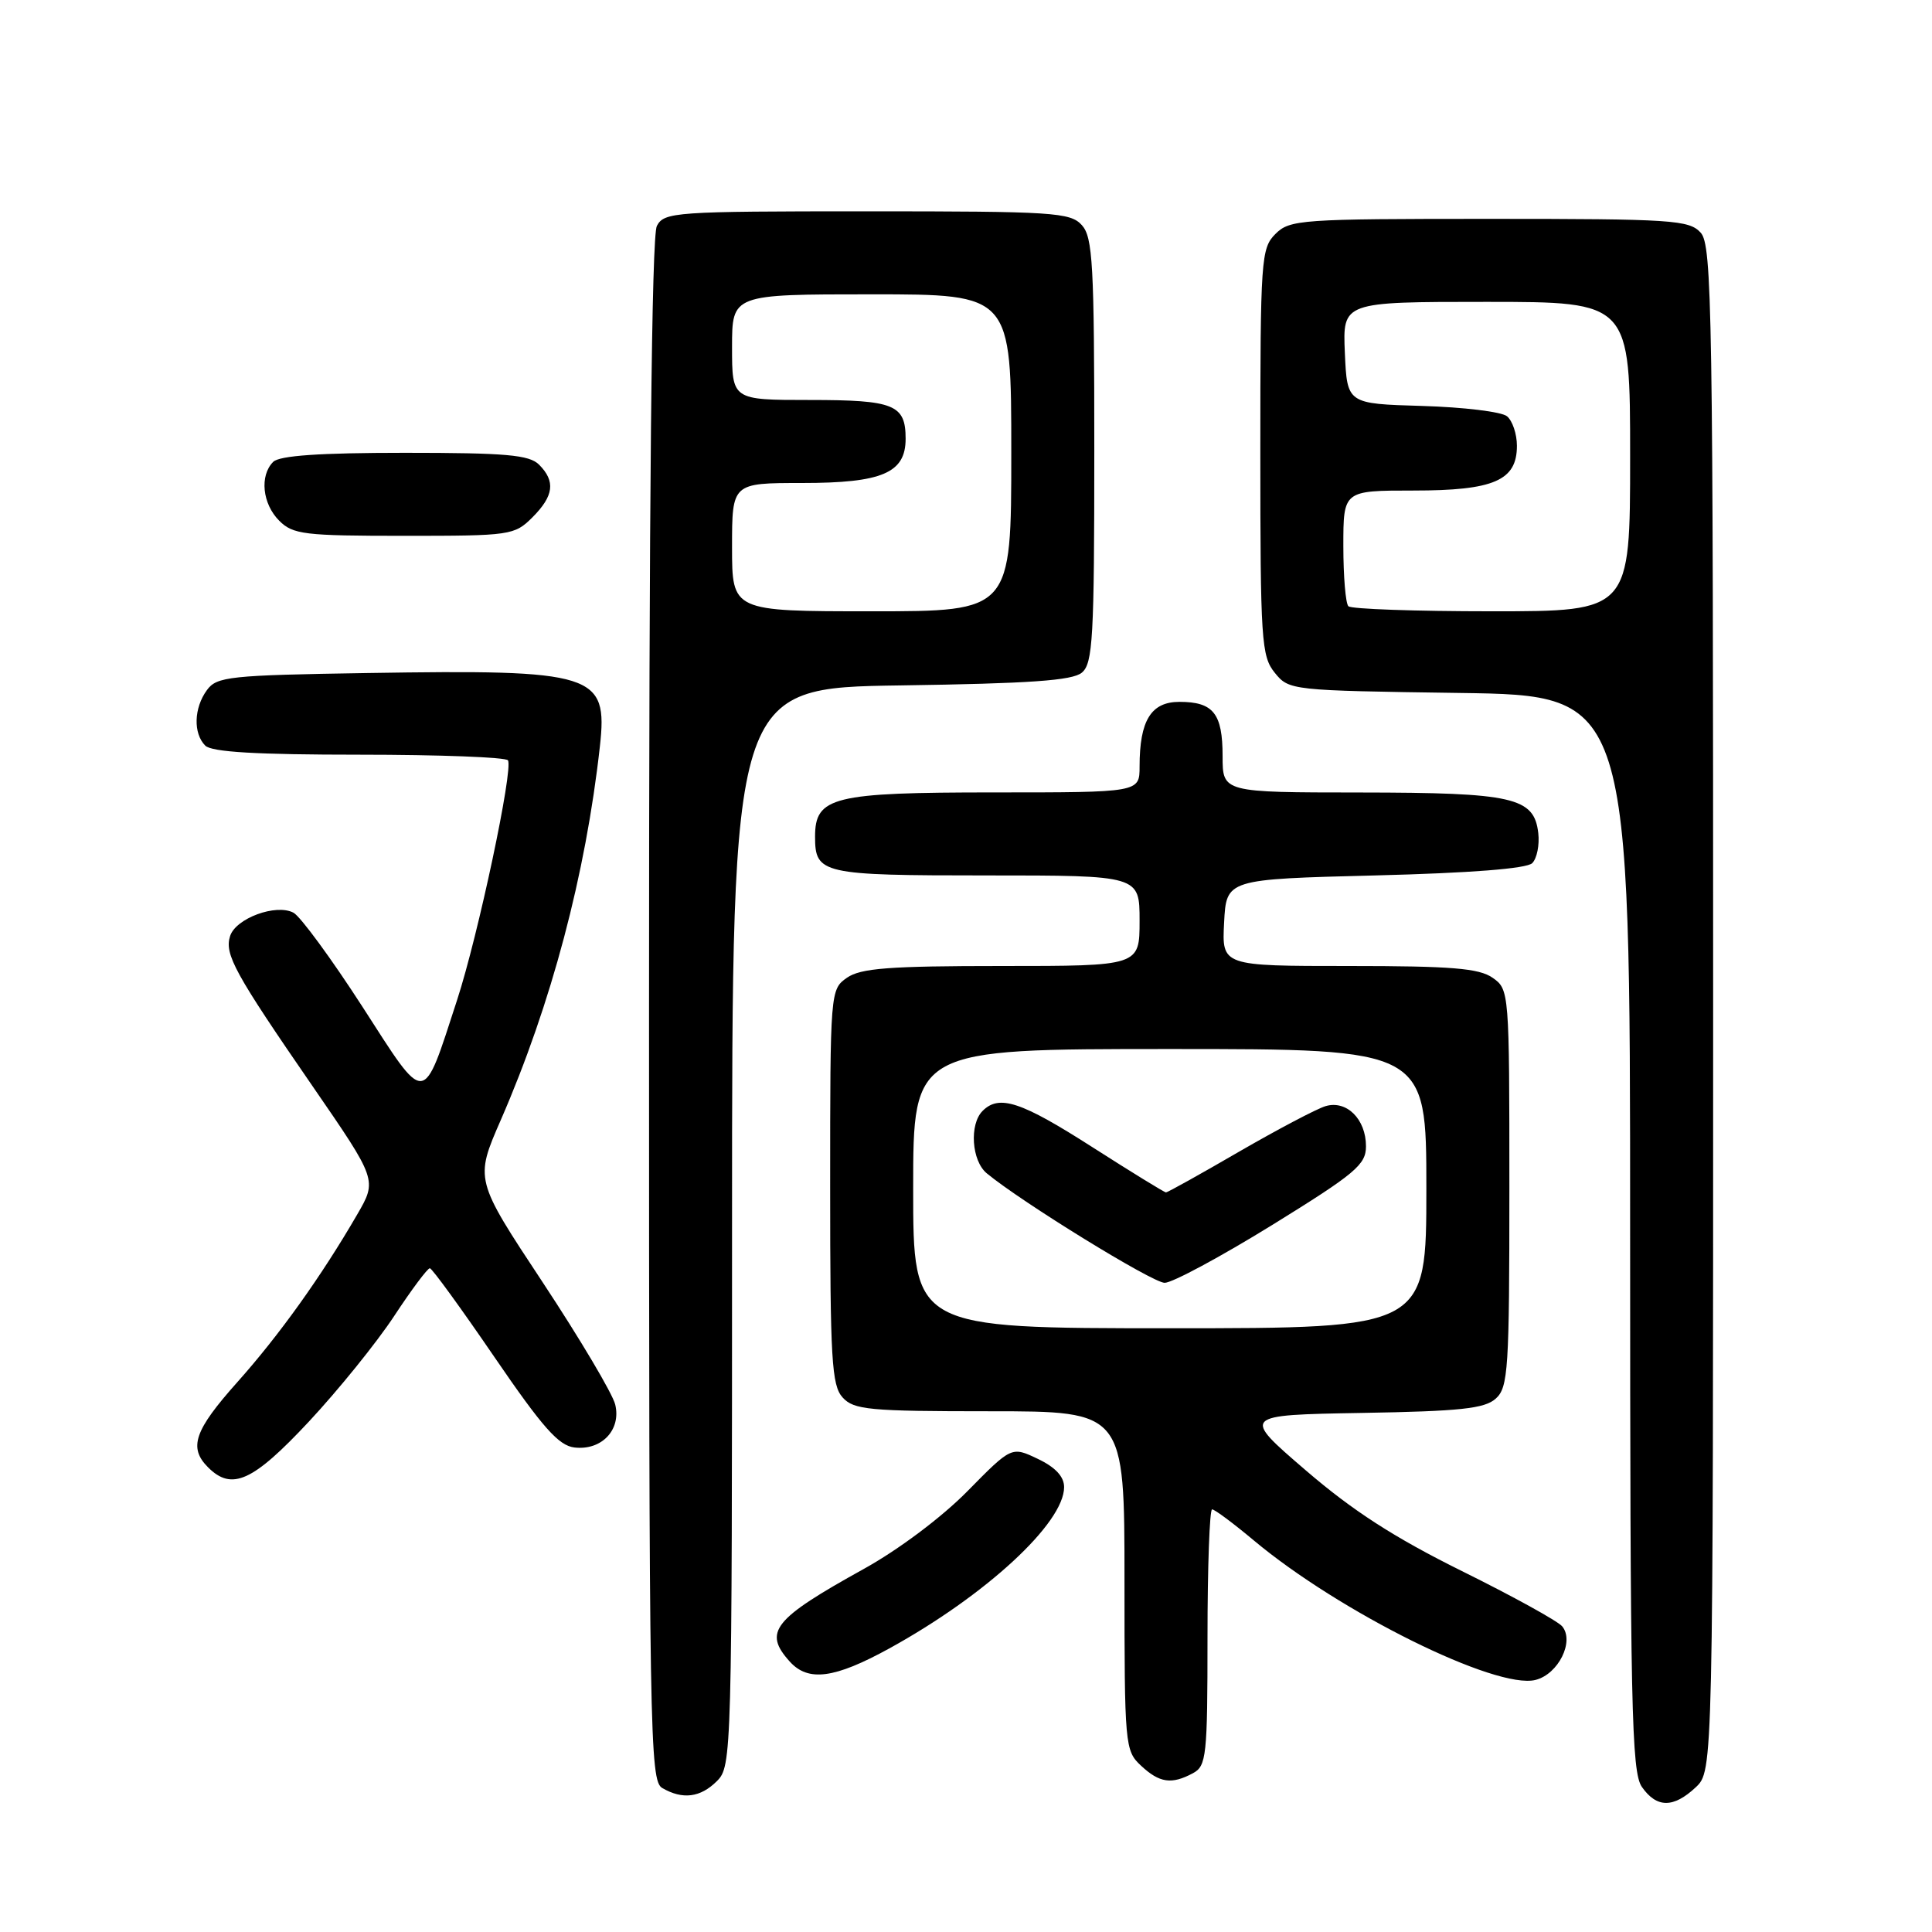 <?xml version="1.0" encoding="UTF-8" standalone="no"?>
<!DOCTYPE svg PUBLIC "-//W3C//DTD SVG 1.1//EN" "http://www.w3.org/Graphics/SVG/1.1/DTD/svg11.dtd" >
<svg xmlns="http://www.w3.org/2000/svg" xmlns:xlink="http://www.w3.org/1999/xlink" version="1.1" viewBox="0 0 256 256">
 <g >
 <path fill="currentColor"
d=" M 224.69 236.83 C 227.00 234.65 227.00 234.65 227.00 133.65 C 227.00 41.08 226.86 32.50 225.35 30.83 C 223.82 29.15 221.60 29.00 197.35 29.00 C 172.33 29.00 170.90 29.10 169.00 31.00 C 167.10 32.90 167.00 34.33 167.00 59.89 C 167.00 84.87 167.14 86.95 168.91 89.14 C 170.80 91.48 171.05 91.50 193.41 91.82 C 216.00 92.14 216.00 92.14 216.00 163.35 C 216.00 226.18 216.18 234.82 217.56 236.78 C 219.52 239.58 221.73 239.60 224.69 236.83 Z  M 95.00 236.00 C 96.96 234.04 97.00 232.67 97.00 162.57 C 97.00 91.14 97.00 91.14 119.35 90.82 C 136.45 90.57 142.09 90.18 143.35 89.13 C 144.81 87.91 145.00 84.56 145.00 59.71 C 145.00 35.01 144.80 31.44 143.35 29.83 C 141.82 28.14 139.58 28.00 114.88 28.00 C 89.40 28.00 88.02 28.10 87.04 29.93 C 86.34 31.23 86.00 65.47 86.00 133.88 C 86.00 229.99 86.10 235.96 87.75 236.92 C 90.45 238.49 92.81 238.19 95.00 236.00 Z  M 158.07 234.96 C 159.86 234.00 160.00 232.71 160.00 216.96 C 160.00 207.63 160.28 200.00 160.61 200.00 C 160.95 200.00 163.43 201.85 166.12 204.10 C 177.49 213.62 198.25 223.91 203.46 222.60 C 206.49 221.84 208.65 217.49 207.00 215.50 C 206.42 214.80 200.45 211.51 193.72 208.18 C 184.74 203.73 179.25 200.19 173.00 194.81 C 164.50 187.50 164.50 187.50 180.45 187.22 C 193.51 187.00 196.73 186.65 198.20 185.32 C 199.85 183.83 200.00 181.44 200.00 157.40 C 200.00 131.37 199.98 131.10 197.78 129.56 C 195.98 128.30 192.34 128.00 178.73 128.00 C 161.90 128.00 161.90 128.00 162.20 122.25 C 162.50 116.50 162.50 116.50 182.20 116.00 C 194.86 115.68 202.31 115.10 203.03 114.37 C 203.65 113.75 204.01 111.96 203.83 110.39 C 203.28 105.65 200.55 105.03 180.25 105.01 C 162.00 105.00 162.00 105.00 162.00 100.20 C 162.00 94.54 160.78 93.00 156.28 93.00 C 152.52 93.00 151.00 95.47 151.00 101.57 C 151.00 105.00 151.00 105.00 131.72 105.00 C 110.36 105.00 108.00 105.58 108.00 110.86 C 108.00 115.80 108.88 116.00 130.70 116.00 C 151.00 116.00 151.00 116.00 151.00 122.00 C 151.00 128.00 151.00 128.00 132.72 128.00 C 117.80 128.00 114.04 128.29 112.22 129.56 C 110.02 131.10 110.00 131.38 110.00 157.23 C 110.00 180.12 110.20 183.57 111.65 185.17 C 113.14 186.81 115.14 187.00 131.15 187.00 C 149.00 187.00 149.00 187.00 149.00 209.46 C 149.00 231.28 149.06 231.98 151.19 233.96 C 153.64 236.25 155.24 236.48 158.07 234.96 Z  M 117.85 218.42 C 130.63 211.39 141.00 201.82 141.00 197.05 C 141.00 195.66 139.85 194.42 137.52 193.31 C 134.04 191.65 134.04 191.65 128.21 197.57 C 124.81 201.03 119.07 205.34 114.44 207.90 C 102.44 214.55 101.10 216.24 104.65 220.17 C 107.10 222.88 110.57 222.42 117.85 218.42 Z  M 40.92 188.38 C 44.83 184.19 49.92 177.89 52.23 174.38 C 54.54 170.87 56.67 168.02 56.96 168.05 C 57.26 168.08 61.10 173.36 65.50 179.80 C 71.90 189.16 74.03 191.56 76.12 191.80 C 79.72 192.22 82.33 189.46 81.52 186.11 C 81.17 184.67 76.84 177.38 71.90 169.90 C 62.91 156.30 62.91 156.30 66.36 148.40 C 73.05 133.05 77.61 115.86 79.49 98.88 C 80.56 89.23 78.85 88.70 48.67 89.18 C 30.39 89.47 28.72 89.65 27.42 91.44 C 25.68 93.81 25.59 97.19 27.20 98.80 C 28.05 99.65 34.01 100.00 47.64 100.00 C 58.22 100.00 67.07 100.34 67.31 100.75 C 68.02 101.99 63.36 123.94 60.57 132.50 C 55.94 146.70 56.56 146.65 48.02 133.39 C 43.92 127.04 39.81 121.44 38.89 120.94 C 36.58 119.71 31.24 121.68 30.49 124.03 C 29.72 126.45 31.09 128.94 41.42 143.93 C 49.98 156.36 49.98 156.36 47.33 160.93 C 42.57 169.14 37.00 176.92 31.45 183.14 C 25.74 189.54 24.96 191.82 27.57 194.43 C 30.72 197.58 33.50 196.32 40.92 188.38 Z  M 70.55 68.55 C 73.39 65.70 73.63 63.78 71.43 61.57 C 70.13 60.27 67.05 60.00 53.63 60.00 C 42.34 60.00 37.03 60.37 36.20 61.20 C 34.38 63.02 34.76 66.76 37.00 69.00 C 38.82 70.82 40.33 71.00 53.55 71.00 C 67.66 71.00 68.16 70.93 70.55 68.55 Z  M 178.67 80.33 C 178.30 79.97 178.00 76.37 178.00 72.33 C 178.00 65.00 178.00 65.00 187.28 65.00 C 197.95 65.00 201.00 63.68 201.00 59.07 C 201.00 57.51 200.41 55.76 199.69 55.16 C 198.98 54.56 193.91 53.95 188.44 53.79 C 178.50 53.50 178.50 53.50 178.20 46.75 C 177.91 40.00 177.91 40.00 196.95 40.00 C 216.00 40.00 216.00 40.00 216.00 60.50 C 216.00 81.00 216.00 81.00 197.67 81.00 C 187.58 81.00 179.03 80.70 178.67 80.33 Z  M 97.00 72.50 C 97.00 64.00 97.00 64.00 106.28 64.00 C 116.89 64.00 120.00 62.67 120.00 58.14 C 120.00 53.61 118.49 53.00 107.30 53.00 C 97.00 53.00 97.00 53.00 97.00 46.00 C 97.00 39.00 97.00 39.00 115.50 39.00 C 134.00 39.00 134.00 39.00 134.00 60.00 C 134.00 81.00 134.00 81.00 115.50 81.00 C 97.00 81.00 97.00 81.00 97.00 72.50 Z  M 121.00 157.50 C 121.00 139.00 121.00 139.00 155.00 139.00 C 189.00 139.00 189.00 139.00 189.00 157.50 C 189.00 176.00 189.00 176.00 155.00 176.00 C 121.00 176.00 121.00 176.00 121.00 157.50 Z  M 168.57 162.32 C 179.60 155.50 181.00 154.33 181.00 151.89 C 181.00 148.29 178.43 145.74 175.64 146.57 C 174.47 146.92 169.31 149.64 164.19 152.60 C 159.08 155.57 154.71 158.00 154.50 158.00 C 154.29 158.00 149.90 155.30 144.74 152.00 C 135.29 145.95 132.40 145.00 130.20 147.20 C 128.42 148.98 128.74 153.81 130.75 155.47 C 135.38 159.30 152.71 169.97 154.32 169.98 C 155.32 169.99 161.73 166.54 168.57 162.32 Z "/>
</g>
</svg>